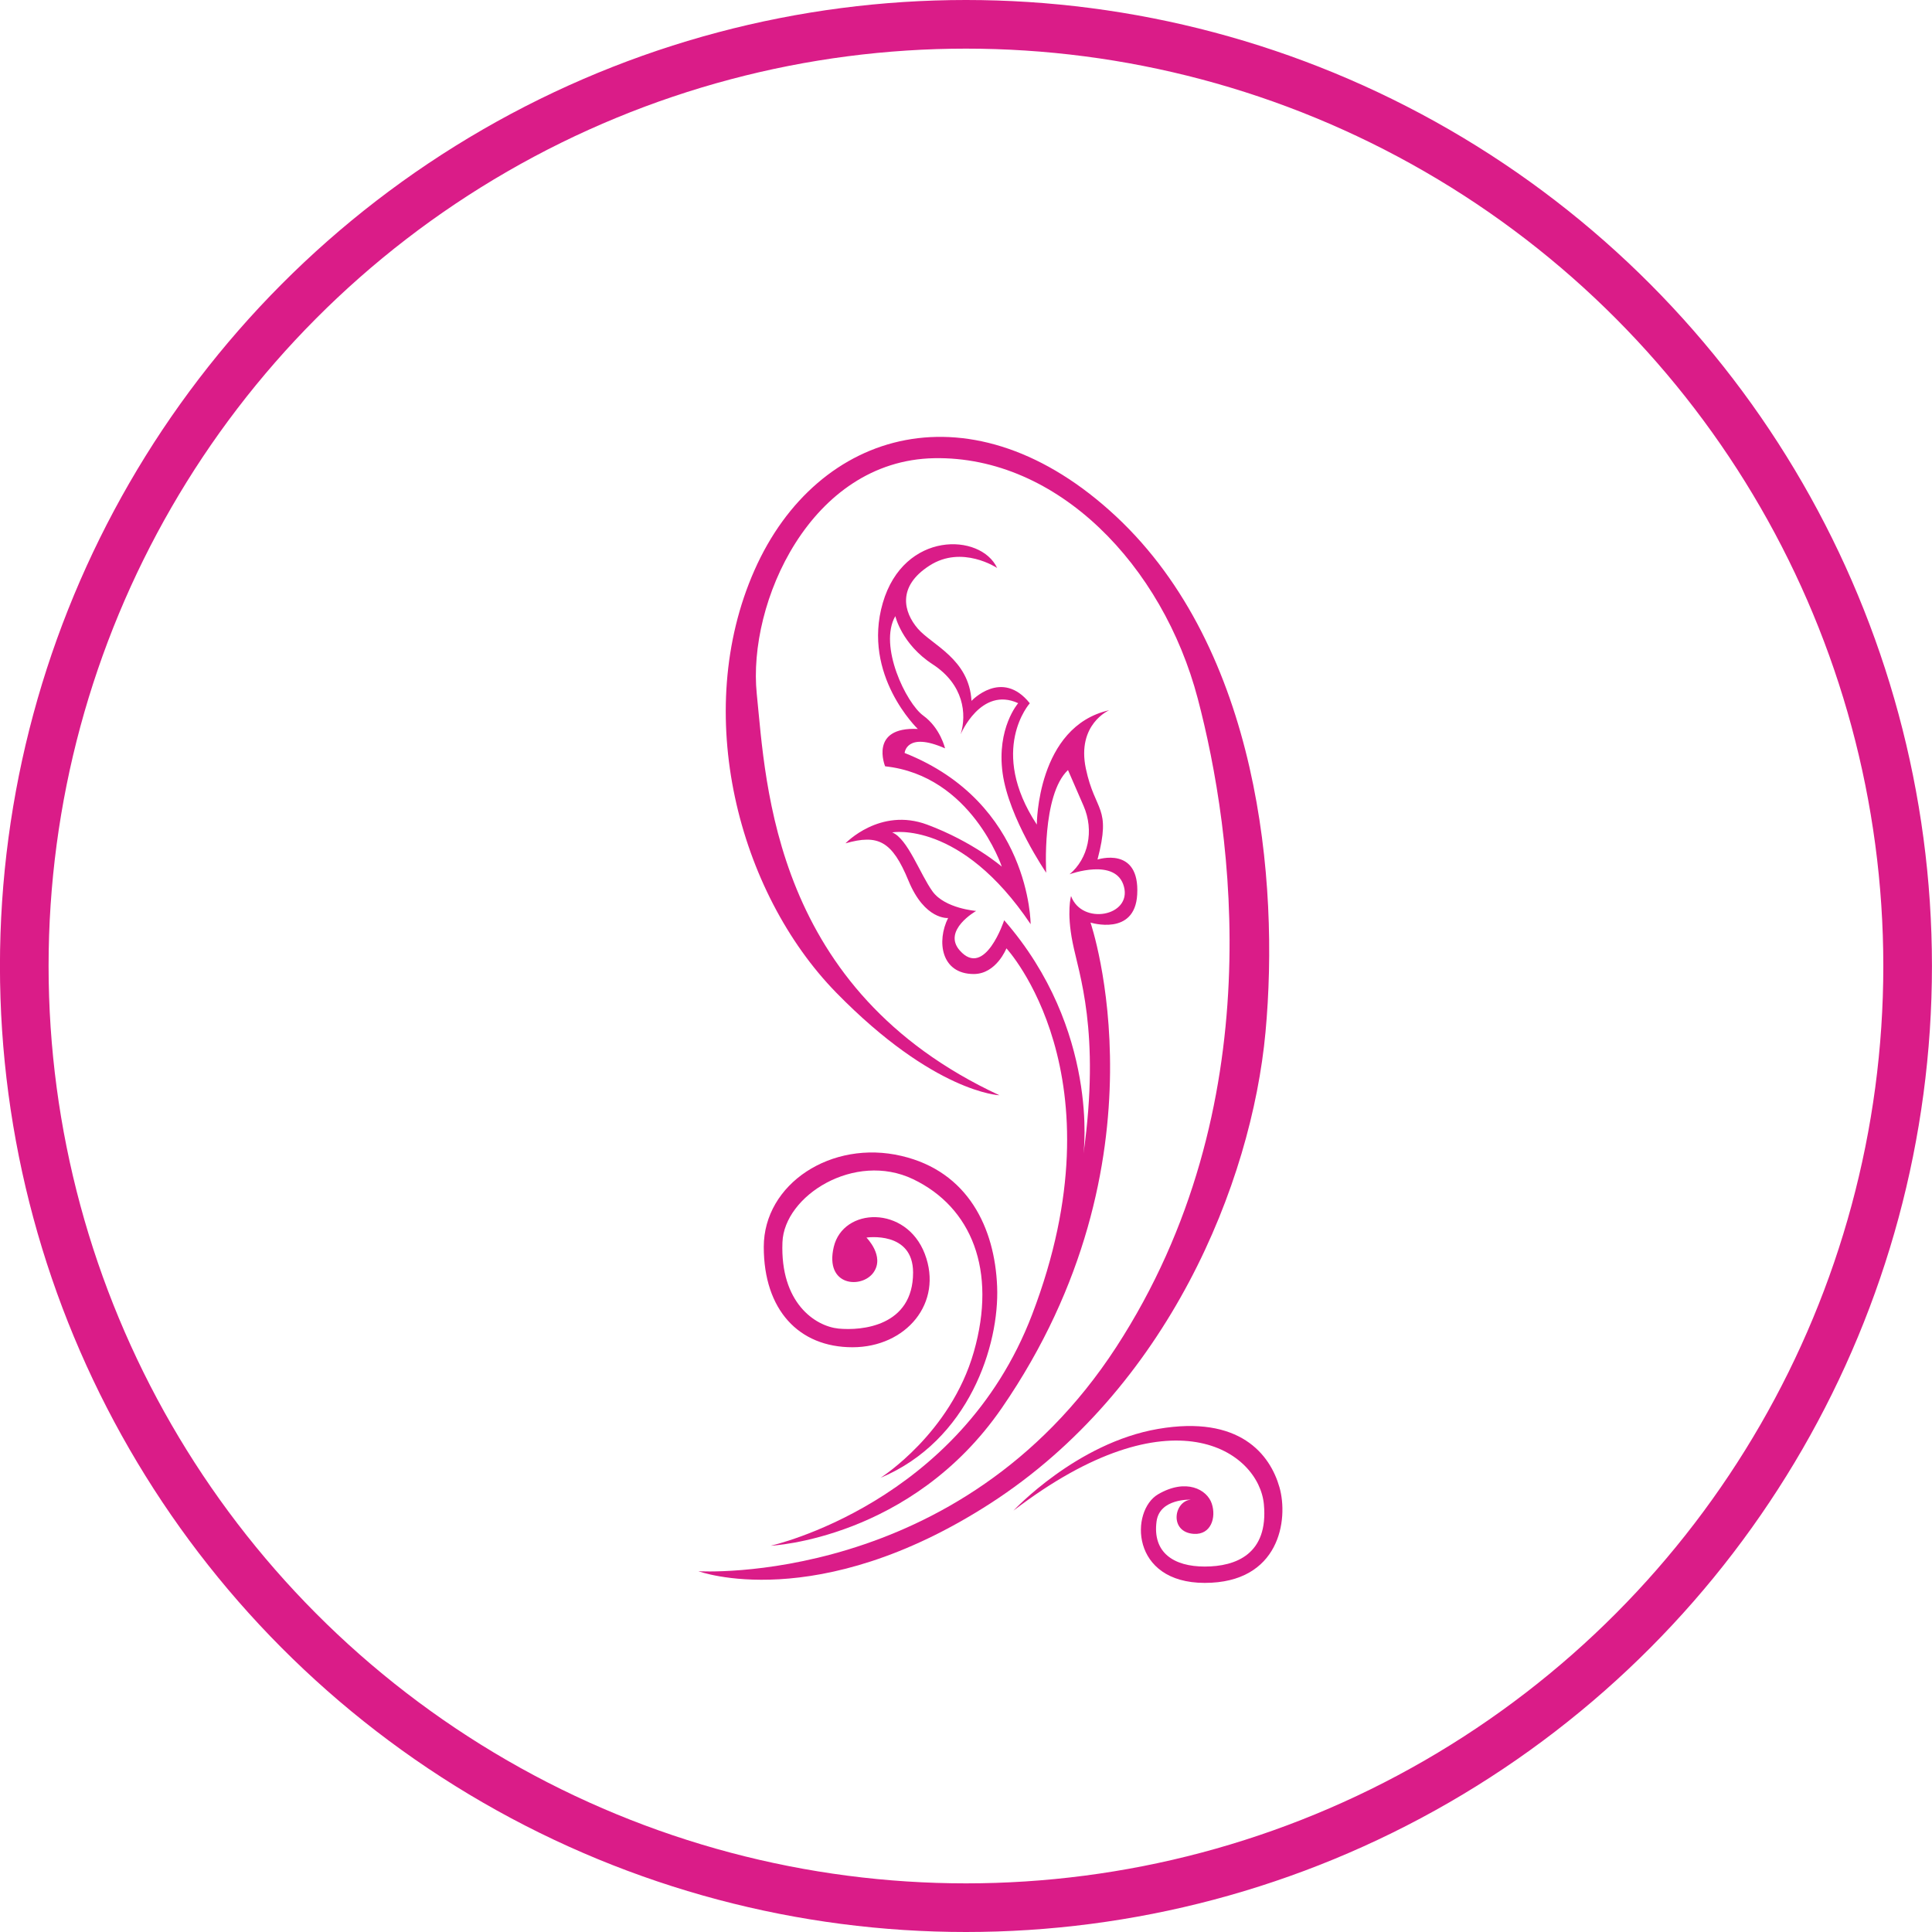 <?xml version="1.0" encoding="iso-8859-1"?>
<!-- Generator: Adobe Illustrator 16.0.0, SVG Export Plug-In . SVG Version: 6.00 Build 0)  -->
<!DOCTYPE svg PUBLIC "-//W3C//DTD SVG 1.1//EN" "http://www.w3.org/Graphics/SVG/1.1/DTD/svg11.dtd">
<svg version="1.1" id="Layer_1" xmlns="http://www.w3.org/2000/svg" xmlns:xlink="http://www.w3.org/1999/xlink" x="0px" y="0px"
	 width="39.724px" height="39.724px" viewBox="0 0 39.724 39.724" style="enable-background:new 0 0 39.724 39.724;"
	 xml:space="preserve">
<circle style="fill:none;stroke:#DA1C88;stroke-miterlimit:10;" cx="19.861" cy="19.862" r="19.362"/>
<g>
	<path style="fill:#DA1C88;" d="M20.502,26.453c-0.047-1.199-0.592-2.365-1.967-2.686c-1.439-0.338-2.831,0.574-2.831,1.871
		c0,1.295,0.72,2.063,1.824,2.063c1.103,0,1.871-0.912,1.487-1.92c-0.385-1.006-1.679-0.959-1.872-0.143
		c-0.192,0.814,0.576,0.863,0.816,0.527c0.24-0.336-0.144-0.719-0.144-0.719s0.959-0.145,0.959,0.719
		c0,1.104-1.055,1.199-1.534,1.152c-0.48-0.049-1.201-0.529-1.152-1.775c0.036-0.959,1.486-1.871,2.686-1.297
		c1.201,0.576,1.728,1.873,1.249,3.551c-0.479,1.68-1.919,2.59-1.919,2.59C19.927,29.621,20.551,27.652,20.502,26.453"/>
	<path style="fill:#DA1C88;" d="M20.647,18.921c0,0-0.395,1.207-0.912,0.623c-0.368-0.415,0.336-0.814,0.336-0.814
		s-0.641-0.049-0.896-0.4s-0.512-1.088-0.831-1.215c0,0,1.408-0.256,2.847,1.887c0,0,0-2.494-2.591-3.52
		c0,0,0.033-0.447,0.831-0.095c0,0-0.095-0.417-0.447-0.673c-0.352-0.254-0.926-1.438-0.575-2.046c0,0,0.129,0.575,0.768,0.991
		c0.64,0.416,0.704,1.023,0.575,1.439c0,0,0.416-0.992,1.183-0.64c0,0-0.447,0.511-0.32,1.439c0.128,0.927,0.896,2.047,0.896,2.047
		s-0.095-1.6,0.448-2.111c0,0,0.096,0.224,0.32,0.736c0.223,0.512,0.096,1.087-0.288,1.407c0,0,0.959-0.353,1.119,0.255
		c0.161,0.608-0.863,0.801-1.088,0.193c0,0-0.096,0.319,0.033,0.96c0.127,0.639,0.574,1.822,0.223,4.333
		C22.278,23.718,22.613,21.175,20.647,18.921 M20.599,28.949c3.502-5.086,1.823-9.98,1.823-9.98s0.912,0.287,0.96-0.576
		c0.057-1.007-0.816-0.72-0.816-0.72c0.289-1.104-0.047-0.96-0.24-1.871c-0.191-0.912,0.48-1.199,0.48-1.199
		c-1.488,0.336-1.488,2.351-1.488,2.351c-1.007-1.534-0.144-2.494-0.144-2.494c-0.575-0.72-1.199-0.049-1.199-0.049
		c-0.048-0.862-0.816-1.151-1.104-1.486c-0.289-0.336-0.433-0.863,0.24-1.295c0.67-0.433,1.391,0.048,1.391,0.048
		c-0.335-0.72-1.918-0.769-2.351,0.719c-0.433,1.487,0.72,2.591,0.72,2.591c-1.008-0.048-0.672,0.768-0.672,0.768
		c1.776,0.191,2.399,2.063,2.399,2.063s-0.591-0.512-1.535-0.864c-0.972-0.362-1.679,0.385-1.679,0.385
		c0.671-0.192,0.959-0.049,1.295,0.767c0.336,0.816,0.815,0.768,0.815,0.768c-0.24,0.48-0.145,1.151,0.527,1.152
		c0.465,0,0.672-0.528,0.672-0.528s2.415,2.602,0.527,7.533c-1.486,3.887-5.374,4.75-5.374,4.75S18.736,31.652,20.599,28.949"/>
	<path style="fill:#DA1C88;" d="M26.02,21.223c0.289-3.119-0.144-7.868-3.07-10.603c-2.928-2.735-6.143-1.823-7.437,1.104
		c-1.296,2.927-0.336,6.621,1.679,8.684c2.016,2.063,3.358,2.112,3.358,2.112c-4.654-2.16-4.798-6.381-4.99-8.252
		c-0.192-1.871,1.104-4.798,3.647-4.847c2.542-0.047,4.701,2.209,5.42,4.942c0.72,2.735,1.535,8.397-1.678,13.338
		c-3.216,4.943-8.589,4.605-8.589,4.605s2.436,0.904,5.998-1.391C24.005,28.564,25.732,24.341,26.02,21.223"/>
	<path style="fill:#DA1C88;" d="M20.838,31.06c3.263-2.496,5.047-1.215,5.149-0.129c0.095,1.023-0.575,1.279-1.216,1.279
		c-0.639,0-1.076-0.287-0.991-0.928c0.064-0.479,0.705-0.447,0.705-0.447c-0.353,0.031-0.448,0.672,0.063,0.703
		c0.352,0.021,0.463-0.336,0.367-0.623c-0.096-0.289-0.527-0.527-1.103-0.191c-0.575,0.336-0.575,1.822,0.959,1.822
		c1.536,0,1.727-1.295,1.536-1.967c-0.192-0.672-0.815-1.488-2.495-1.199C22.133,29.667,20.838,31.06,20.838,31.06"/>
</g>
</svg>
